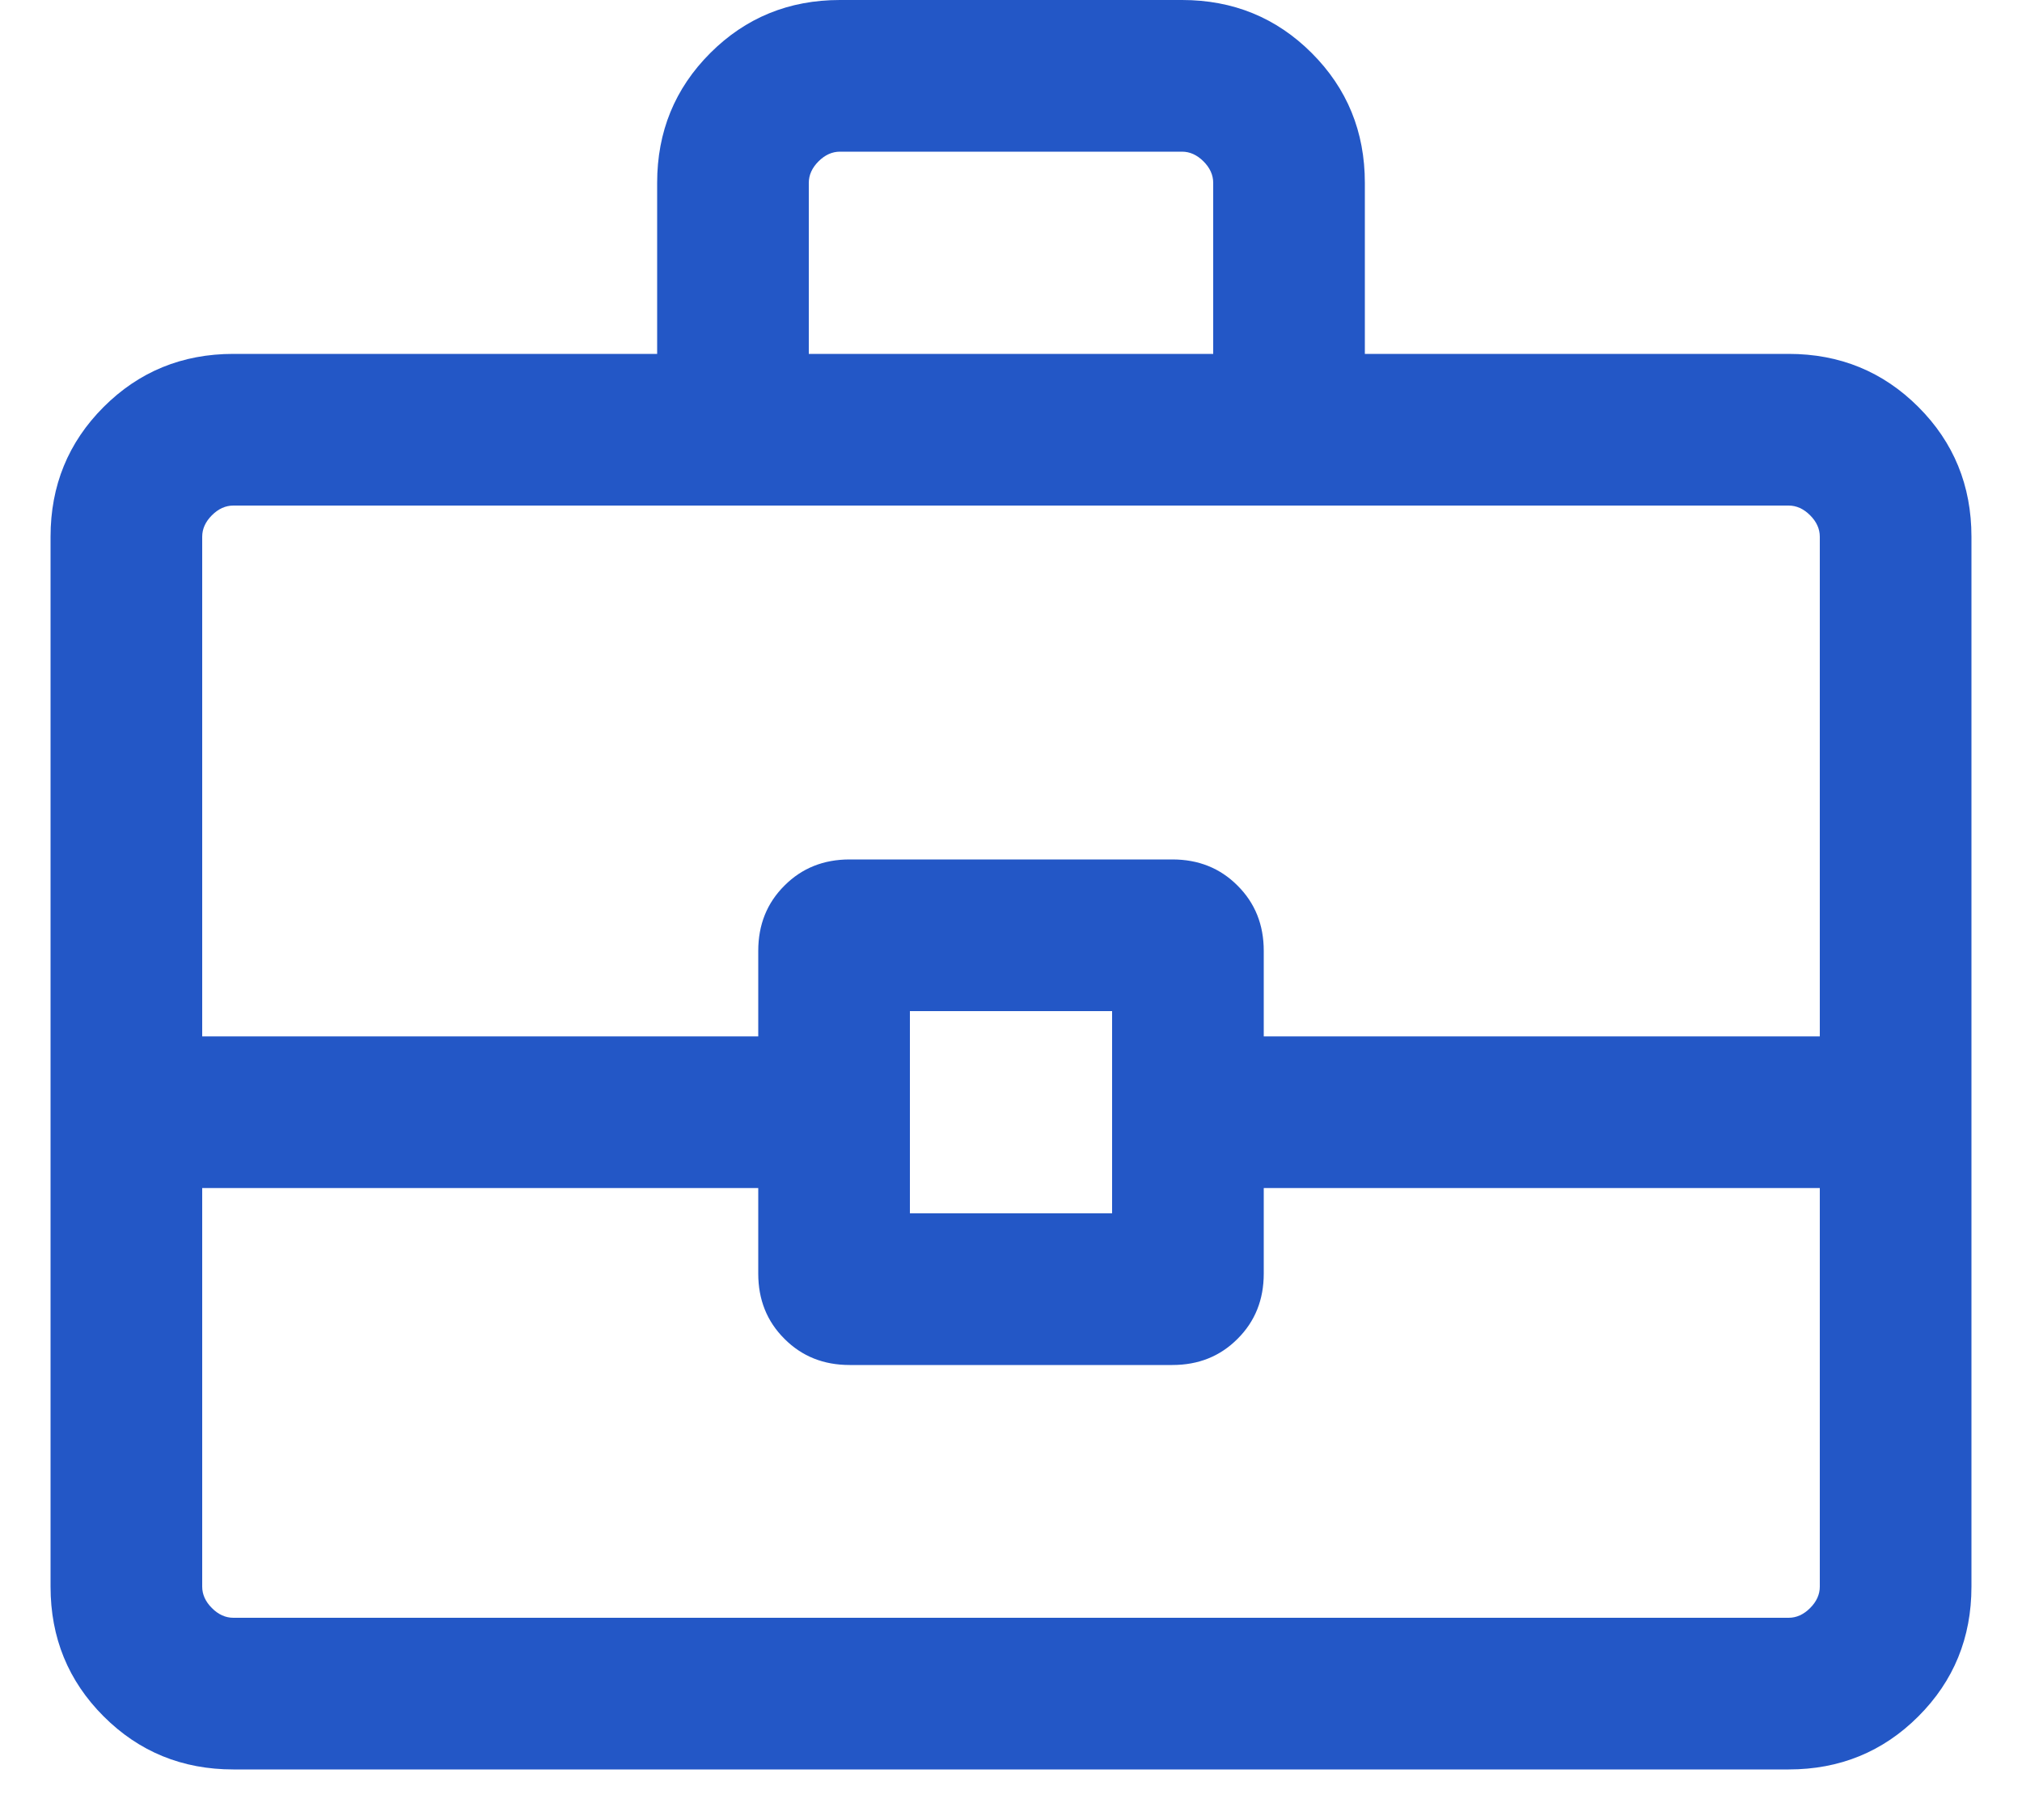 <svg width="20" height="18" viewBox="0 0 20 18" fill="none" xmlns="http://www.w3.org/2000/svg">
<path d="M2.308 17.5C1.803 17.5 1.375 17.325 1.025 16.975C0.675 16.625 0.5 16.197 0.5 15.692V5.308C0.5 4.803 0.675 4.375 1.025 4.025C1.375 3.675 1.803 3.5 2.308 3.5H6.5V1.808C6.5 1.303 6.675 0.875 7.025 0.525C7.375 0.175 7.803 0 8.308 0H11.692C12.197 0 12.625 0.175 12.975 0.525C13.325 0.875 13.5 1.303 13.5 1.808V3.5H17.692C18.197 3.5 18.625 3.675 18.975 4.025C19.325 4.375 19.5 4.803 19.5 5.308V15.692C19.5 16.197 19.325 16.625 18.975 16.975C18.625 17.325 18.197 17.5 17.692 17.5H2.308ZM8 3.5H12V1.808C12 1.731 11.968 1.66 11.904 1.596C11.84 1.532 11.769 1.5 11.692 1.5H8.308C8.231 1.5 8.16 1.532 8.096 1.596C8.032 1.66 8 1.731 8 1.808V3.5ZM18 11.75H12.5V12.596C12.5 12.854 12.414 13.069 12.241 13.241C12.069 13.414 11.854 13.5 11.596 13.5H8.404C8.146 13.5 7.931 13.414 7.759 13.241C7.586 13.069 7.5 12.854 7.5 12.596V11.75H2V15.692C2 15.769 2.032 15.84 2.096 15.904C2.16 15.968 2.231 16 2.308 16H17.692C17.769 16 17.84 15.968 17.904 15.904C17.968 15.84 18 15.769 18 15.692V11.75ZM9 12H11V10H9V12ZM2 10.25H7.5V9.404C7.5 9.146 7.586 8.931 7.759 8.759C7.931 8.586 8.146 8.5 8.404 8.5H11.596C11.854 8.5 12.069 8.586 12.241 8.759C12.414 8.931 12.5 9.146 12.5 9.404V10.25H18V5.308C18 5.231 17.968 5.16 17.904 5.096C17.84 5.032 17.769 5 17.692 5H2.308C2.231 5 2.16 5.032 2.096 5.096C2.032 5.16 2 5.231 2 5.308V10.25Z" fill="#2357C6"/>
</svg>
